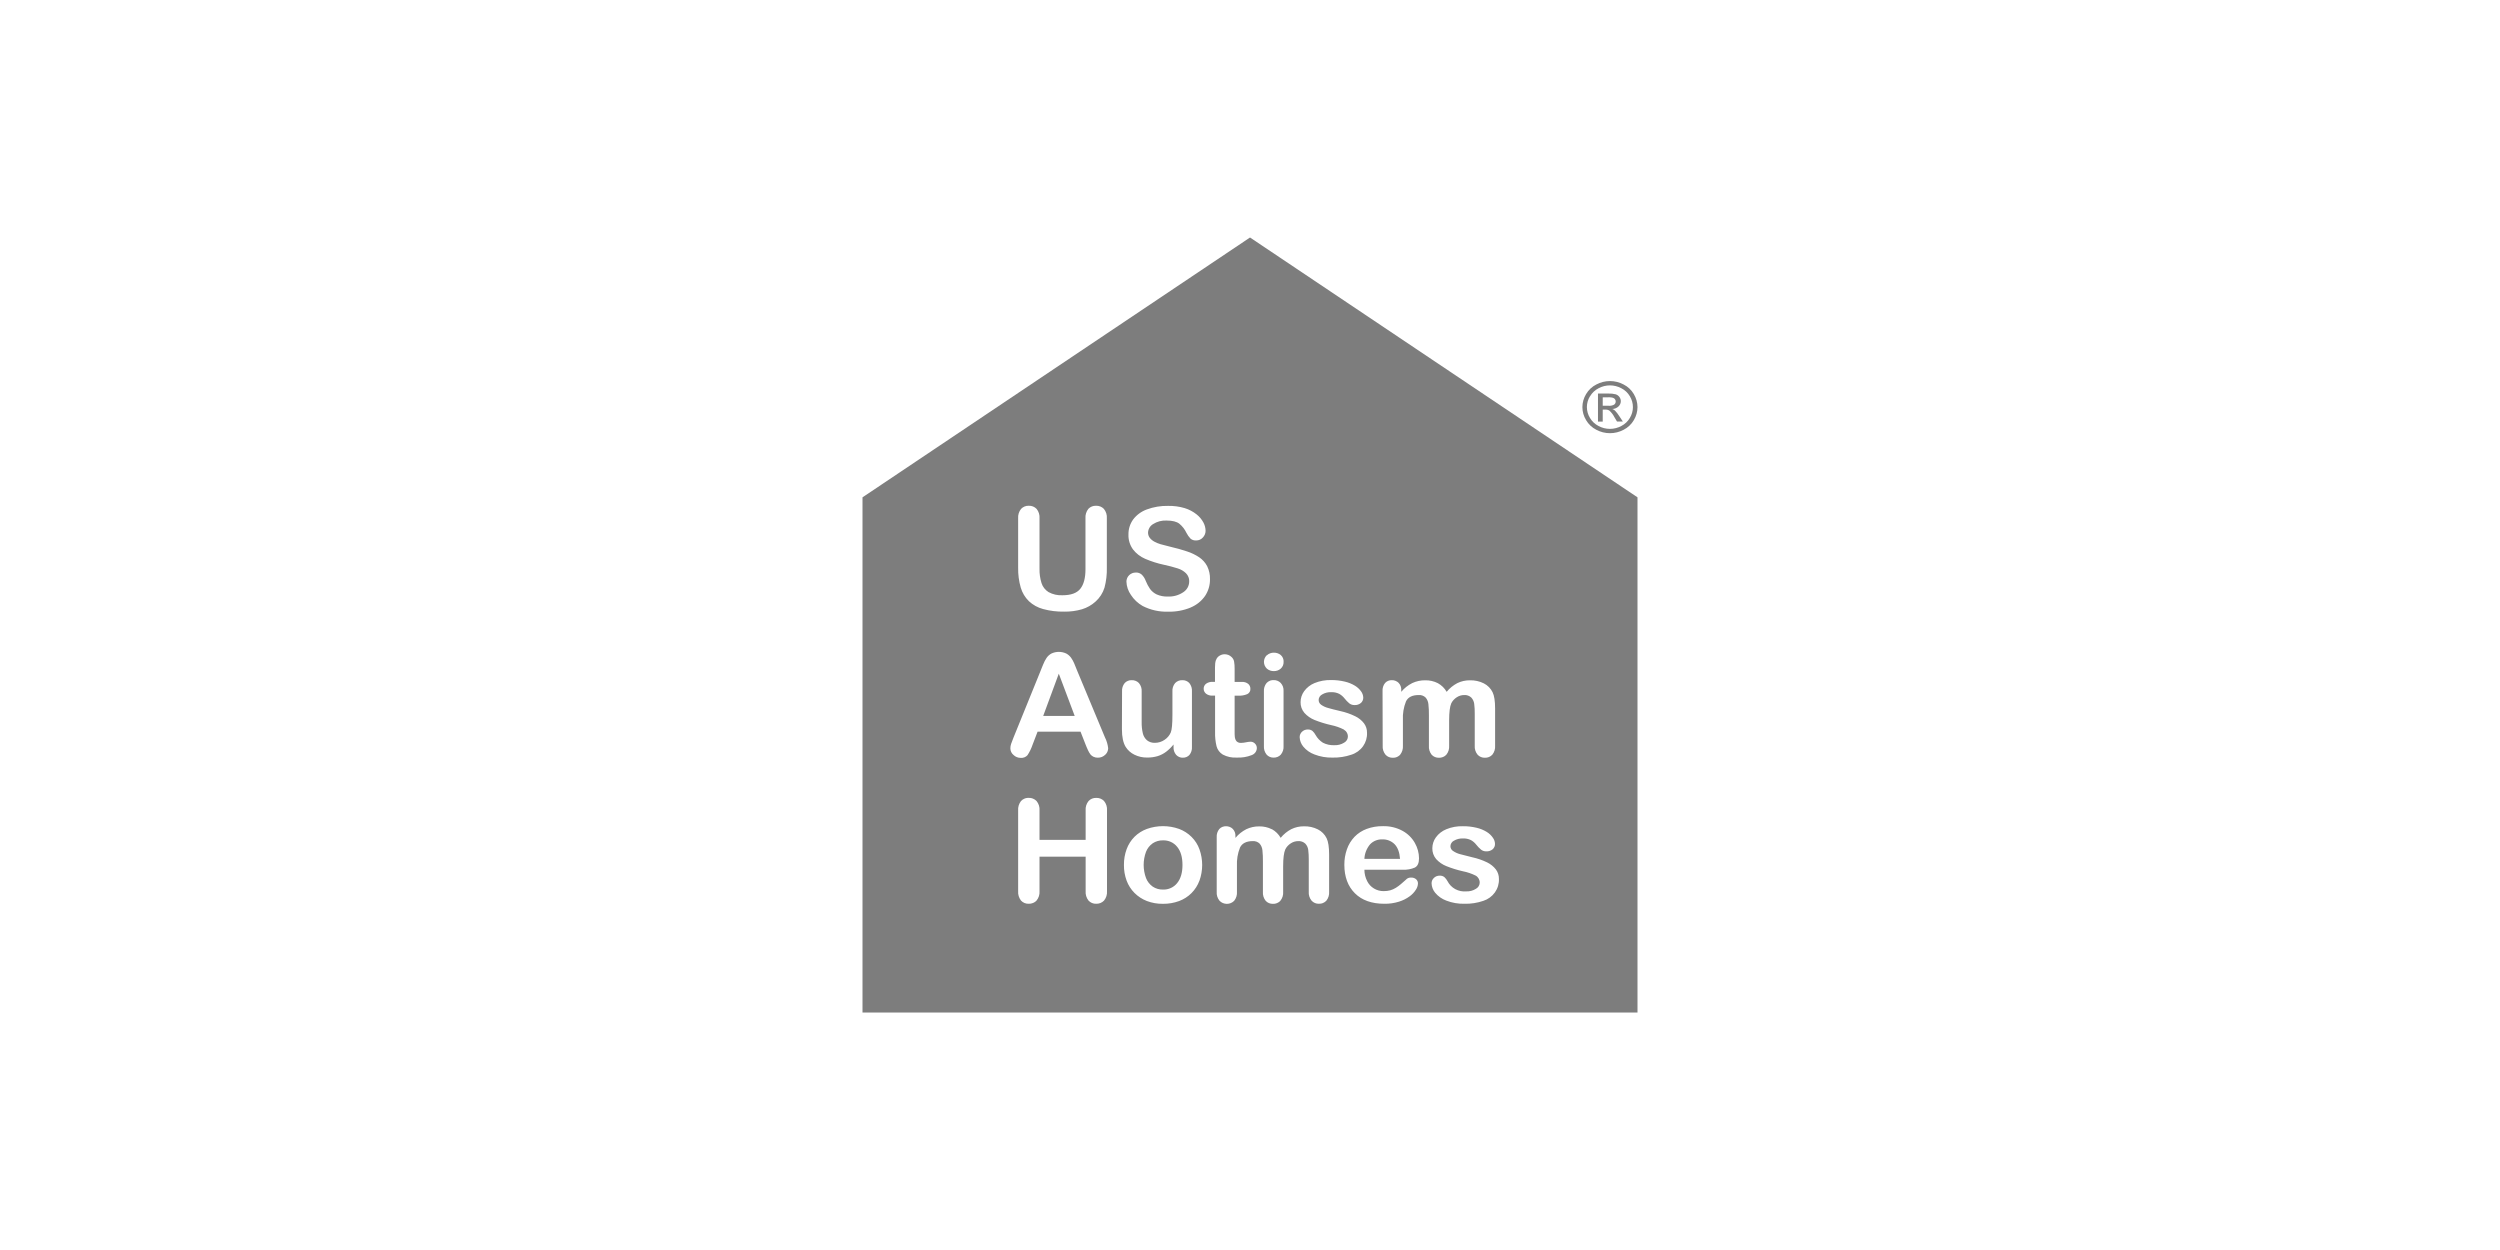<svg width="200" height="100" viewBox="0 0 200 100" fill="none" xmlns="http://www.w3.org/2000/svg">
<mask id="mask0_1429_267" style="mask-type:alpha" maskUnits="userSpaceOnUse" x="0" y="0" width="200" height="100">
<rect width="200" height="100" fill="#222222"/>
</mask>
<g mask="url(#mask0_1429_267)">
<path d="M83.456 57.275H85.976L84.704 53.894L83.456 57.275Z" fill="#7D7D7D"/>
<path d="M92.223 67.46C92.462 67.303 92.746 67.223 93.034 67.228C93.253 67.22 93.471 67.263 93.669 67.353C93.868 67.444 94.041 67.579 94.174 67.748C94.458 68.09 94.598 68.577 94.598 69.196C94.598 69.815 94.458 70.295 94.174 70.645C94.041 70.813 93.869 70.948 93.671 71.039C93.474 71.13 93.257 71.173 93.038 71.166C92.745 71.173 92.458 71.09 92.217 70.929C91.974 70.756 91.787 70.519 91.682 70.245C91.43 69.566 91.43 68.823 91.682 68.144C91.788 67.869 91.976 67.63 92.223 67.46Z" fill="#7D7D7D"/>
<path d="M110.048 67.245C110.214 67.177 110.394 67.145 110.574 67.15C110.759 67.143 110.943 67.173 111.114 67.24C111.285 67.307 111.44 67.408 111.568 67.537C111.82 67.797 111.965 68.188 112.003 68.709H109.152C109.171 68.282 109.331 67.873 109.609 67.543C109.732 67.414 109.881 67.313 110.048 67.245Z" fill="#7D7D7D"/>
<path fill-rule="evenodd" clip-rule="evenodd" d="M69 39.787V81H131V39.787L100.001 19L69 39.787ZM81.452 41.465C81.431 41.195 81.514 40.927 81.685 40.712C81.762 40.629 81.857 40.563 81.963 40.52C82.069 40.476 82.184 40.456 82.299 40.46C82.416 40.455 82.534 40.474 82.642 40.518C82.751 40.562 82.848 40.628 82.928 40.712C83.1 40.926 83.183 41.195 83.161 41.465V45.494C83.151 45.883 83.205 46.27 83.32 46.642C83.413 46.94 83.611 47.196 83.879 47.366C84.222 47.554 84.614 47.642 85.008 47.62C85.676 47.62 86.148 47.448 86.424 47.104C86.7 46.76 86.838 46.237 86.838 45.536V41.465C86.817 41.194 86.898 40.925 87.068 40.708C87.146 40.626 87.242 40.561 87.348 40.518C87.399 40.498 87.451 40.483 87.504 40.473C87.564 40.462 87.624 40.458 87.685 40.46C87.801 40.456 87.917 40.476 88.025 40.519C88.132 40.562 88.229 40.626 88.308 40.708C88.484 40.922 88.57 41.193 88.547 41.465V45.405C88.562 45.945 88.499 46.485 88.361 47.008C88.229 47.441 87.978 47.832 87.633 48.136C87.327 48.412 86.961 48.618 86.562 48.741C86.099 48.875 85.618 48.939 85.135 48.931C84.568 48.941 84.002 48.873 83.456 48.726C83.025 48.612 82.631 48.395 82.31 48.094C82.002 47.791 81.779 47.417 81.659 47.008C81.511 46.489 81.441 45.951 81.452 45.413V41.465ZM88.56 71.289C88.582 71.563 88.496 71.835 88.32 72.05C88.24 72.132 88.144 72.197 88.037 72.241C87.93 72.284 87.814 72.305 87.698 72.301C87.582 72.306 87.467 72.285 87.36 72.241C87.253 72.197 87.158 72.13 87.081 72.046C86.912 71.829 86.83 71.56 86.851 71.289V68.535H83.161V71.289C83.183 71.563 83.097 71.835 82.92 72.05C82.897 72.074 82.871 72.097 82.845 72.119C82.782 72.169 82.713 72.21 82.637 72.24C82.53 72.284 82.415 72.305 82.299 72.301C82.183 72.306 82.067 72.285 81.96 72.241C81.854 72.197 81.758 72.13 81.681 72.046C81.513 71.829 81.431 71.56 81.452 71.289V64.836C81.431 64.566 81.512 64.299 81.68 64.083C81.757 63.999 81.853 63.932 81.96 63.889C81.986 63.878 82.013 63.869 82.04 63.861C82.065 63.854 82.09 63.848 82.115 63.843C82.147 63.837 82.18 63.834 82.213 63.831C82.242 63.83 82.27 63.83 82.299 63.831C82.339 63.83 82.379 63.831 82.419 63.835C82.494 63.843 82.568 63.862 82.638 63.89C82.746 63.932 82.842 63.997 82.922 64.079C83.098 64.293 83.183 64.563 83.161 64.836V67.19H86.851V64.836C86.829 64.565 86.912 64.297 87.085 64.083C87.162 63.999 87.256 63.934 87.362 63.89C87.469 63.847 87.583 63.827 87.698 63.831C87.814 63.827 87.93 63.847 88.038 63.889C88.145 63.932 88.242 63.997 88.322 64.079C88.498 64.293 88.583 64.563 88.56 64.836V71.289ZM88.42 60.378C88.344 60.454 88.252 60.515 88.151 60.555C88.049 60.596 87.941 60.617 87.831 60.615C87.712 60.619 87.593 60.594 87.486 60.545C87.392 60.503 87.309 60.441 87.243 60.364C87.159 60.251 87.088 60.13 87.032 60.001C86.992 59.913 86.955 59.829 86.922 59.751C86.894 59.684 86.868 59.622 86.846 59.563L86.443 58.535H83.006L82.603 59.585C82.506 59.877 82.37 60.156 82.2 60.414C82.134 60.49 82.049 60.55 81.954 60.587C81.859 60.625 81.756 60.639 81.653 60.63C81.548 60.63 81.443 60.61 81.345 60.571C81.248 60.532 81.159 60.474 81.084 60.401C81.004 60.336 80.94 60.254 80.896 60.162C80.852 60.069 80.829 59.969 80.829 59.867C80.829 59.749 80.849 59.632 80.886 59.52C80.924 59.402 80.987 59.236 81.073 59.024L83.232 53.704C83.266 53.617 83.305 53.521 83.347 53.416C83.38 53.336 83.415 53.251 83.452 53.161C83.524 52.973 83.618 52.794 83.73 52.626C83.828 52.484 83.96 52.366 84.114 52.282C84.299 52.195 84.502 52.15 84.707 52.15C84.913 52.15 85.116 52.195 85.301 52.282C85.454 52.365 85.586 52.481 85.687 52.621C85.785 52.76 85.867 52.909 85.933 53.065L85.941 53.083C86.007 53.239 86.09 53.437 86.191 53.698L88.394 58.984C88.532 59.259 88.62 59.556 88.654 59.86C88.653 59.957 88.631 60.053 88.591 60.142C88.577 60.174 88.56 60.204 88.542 60.233C88.508 60.286 88.467 60.335 88.42 60.378ZM89.764 55.324C89.744 55.078 89.82 54.834 89.978 54.64C90.049 54.565 90.136 54.506 90.233 54.467C90.329 54.428 90.433 54.41 90.538 54.414C90.645 54.41 90.752 54.428 90.851 54.468C90.95 54.507 91.04 54.567 91.113 54.644C91.273 54.835 91.352 55.078 91.333 55.324V57.767C91.327 58.066 91.357 58.365 91.424 58.658C91.472 58.874 91.588 59.071 91.756 59.221C91.938 59.366 92.169 59.439 92.404 59.426C92.671 59.424 92.931 59.344 93.15 59.196C93.378 59.05 93.556 58.842 93.661 58.598C93.751 58.383 93.794 57.91 93.794 57.18V55.324C93.775 55.079 93.853 54.835 94.012 54.644C94.085 54.568 94.173 54.508 94.272 54.468C94.37 54.429 94.476 54.41 94.583 54.414C94.688 54.41 94.792 54.428 94.888 54.467C94.985 54.506 95.072 54.565 95.143 54.64C95.3 54.834 95.376 55.078 95.355 55.324V59.744C95.374 59.979 95.301 60.212 95.152 60.398C95.119 60.433 95.083 60.464 95.044 60.492C95.003 60.52 94.96 60.544 94.913 60.563C94.823 60.6 94.725 60.618 94.626 60.615C94.591 60.616 94.557 60.614 94.523 60.61C94.458 60.602 94.394 60.585 94.333 60.559C94.241 60.52 94.159 60.462 94.092 60.389C93.942 60.211 93.867 59.984 93.883 59.755V59.56C93.71 59.776 93.511 59.971 93.29 60.141C93.087 60.295 92.857 60.414 92.611 60.49C92.338 60.57 92.054 60.608 91.769 60.604C91.415 60.61 91.064 60.531 90.749 60.374C90.459 60.233 90.216 60.015 90.049 59.744C89.853 59.419 89.754 58.954 89.754 58.346L89.764 55.324ZM95.952 70.46C95.816 70.829 95.6 71.166 95.32 71.449C95.041 71.728 94.703 71.944 94.329 72.084C93.916 72.236 93.476 72.311 93.034 72.305C92.595 72.312 92.159 72.236 91.751 72.081C91.377 71.936 91.039 71.716 90.759 71.435C90.48 71.154 90.265 70.819 90.129 70.451C89.981 70.047 89.909 69.621 89.915 69.192C89.91 68.761 89.984 68.332 90.133 67.925C90.268 67.558 90.482 67.223 90.76 66.942C91.04 66.665 91.377 66.451 91.751 66.314C92.583 66.018 93.497 66.018 94.329 66.314C94.706 66.455 95.046 66.674 95.327 66.955C95.608 67.236 95.823 67.573 95.956 67.943C96.247 68.757 96.247 69.642 95.956 70.456L95.952 70.46ZM95.262 48.599C94.693 48.834 94.078 48.949 93.46 48.934C92.746 48.959 92.038 48.801 91.407 48.476C91.029 48.259 90.709 47.957 90.475 47.596C90.252 47.28 90.127 46.909 90.114 46.526C90.114 46.485 90.118 46.444 90.125 46.403C90.135 46.349 90.151 46.295 90.173 46.244C90.212 46.155 90.269 46.074 90.34 46.007C90.374 45.974 90.412 45.946 90.451 45.92C90.495 45.893 90.541 45.87 90.589 45.851C90.626 45.837 90.665 45.826 90.704 45.818C90.762 45.806 90.821 45.8 90.881 45.802C91.05 45.797 91.214 45.857 91.338 45.968C91.482 46.109 91.591 46.279 91.657 46.466C91.749 46.696 91.866 46.915 92.006 47.12C92.143 47.304 92.323 47.452 92.532 47.553C92.812 47.677 93.118 47.736 93.426 47.723C93.865 47.743 94.298 47.622 94.659 47.379C94.805 47.285 94.925 47.158 95.008 47.009C95.091 46.859 95.135 46.692 95.135 46.523C95.137 46.482 95.136 46.441 95.132 46.4C95.124 46.32 95.106 46.241 95.077 46.166C95.033 46.052 94.966 45.948 94.879 45.86C94.694 45.681 94.467 45.548 94.217 45.472C93.86 45.359 93.498 45.264 93.131 45.186C92.608 45.075 92.098 44.913 91.609 44.703C91.224 44.537 90.889 44.278 90.637 43.95C90.387 43.602 90.261 43.185 90.277 42.762C90.268 42.333 90.398 41.913 90.65 41.561C90.927 41.193 91.309 40.913 91.749 40.754C92.289 40.555 92.864 40.459 93.441 40.471C93.896 40.461 94.35 40.522 94.784 40.652C95.128 40.759 95.448 40.928 95.727 41.15C95.952 41.329 96.138 41.55 96.273 41.8C96.383 42.006 96.443 42.234 96.447 42.467C96.446 42.664 96.369 42.854 96.23 42.999C96.164 43.075 96.082 43.136 95.989 43.177C95.895 43.218 95.794 43.238 95.691 43.236C95.529 43.247 95.369 43.197 95.245 43.095C95.113 42.955 95.001 42.798 94.915 42.628C94.785 42.35 94.594 42.103 94.355 41.904C94.139 41.73 93.793 41.643 93.318 41.643C92.94 41.625 92.567 41.724 92.251 41.925C92.13 41.996 92.029 42.096 91.958 42.215C91.932 42.259 91.91 42.305 91.892 42.353C91.877 42.396 91.865 42.44 91.856 42.485C91.849 42.524 91.845 42.564 91.844 42.604C91.841 42.756 91.889 42.905 91.982 43.028C92.083 43.155 92.21 43.26 92.355 43.336C92.511 43.419 92.674 43.486 92.844 43.537C93.01 43.586 93.282 43.656 93.663 43.749C94.1 43.848 94.53 43.969 94.954 44.111C95.304 44.223 95.635 44.383 95.939 44.585C96.206 44.767 96.423 45.01 96.572 45.291C96.732 45.618 96.811 45.978 96.799 46.34C96.806 46.812 96.669 47.277 96.406 47.674C96.123 48.081 95.726 48.401 95.262 48.596V48.599ZM109.374 70.491C109.493 70.733 109.681 70.938 109.917 71.079C110.152 71.221 110.424 71.294 110.701 71.289C110.875 71.291 111.048 71.269 111.216 71.226C111.376 71.18 111.529 71.113 111.669 71.025C111.81 70.936 111.944 70.838 112.07 70.731C112.15 70.663 112.246 70.58 112.357 70.48C112.388 70.453 112.42 70.424 112.454 70.394C112.485 70.365 112.517 70.336 112.55 70.306C112.649 70.234 112.771 70.198 112.895 70.207C113.037 70.2 113.176 70.246 113.285 70.335C113.336 70.381 113.376 70.437 113.403 70.499C113.414 70.528 113.423 70.557 113.429 70.587C113.436 70.623 113.438 70.66 113.436 70.697C113.425 70.87 113.367 71.036 113.268 71.181C113.137 71.387 112.966 71.567 112.764 71.711C112.509 71.897 112.223 72.039 111.919 72.133C111.541 72.251 111.145 72.308 110.748 72.301C109.739 72.301 108.954 72.022 108.393 71.463C107.832 70.904 107.55 70.147 107.548 69.192C107.543 68.766 107.613 68.341 107.755 67.938C107.883 67.57 108.089 67.233 108.359 66.947C108.631 66.666 108.966 66.449 109.337 66.312C109.749 66.161 110.186 66.087 110.626 66.093C111.178 66.077 111.724 66.207 112.207 66.469C112.623 66.698 112.965 67.035 113.193 67.443C113.405 67.817 113.518 68.236 113.522 68.662C113.522 69.046 113.41 69.294 113.182 69.408C112.882 69.536 112.555 69.594 112.227 69.578H109.152C109.152 69.895 109.228 70.207 109.374 70.491ZM116.251 68.081C116.421 68.197 116.61 68.283 116.811 68.334C117.045 68.402 117.367 68.484 117.778 68.581C118.192 68.67 118.594 68.809 118.974 68.993C119.249 69.127 119.489 69.321 119.675 69.56C119.834 69.778 119.917 70.039 119.914 70.306C119.932 70.692 119.819 71.074 119.593 71.392C119.367 71.71 119.04 71.948 118.662 72.07C118.179 72.235 117.669 72.314 117.156 72.301C116.661 72.313 116.167 72.228 115.707 72.05C115.357 71.921 115.048 71.704 114.813 71.421C114.635 71.206 114.534 70.941 114.526 70.665C114.525 70.584 114.541 70.504 114.573 70.43C114.587 70.398 114.603 70.368 114.622 70.339C114.648 70.301 114.678 70.265 114.712 70.234C114.773 70.174 114.846 70.127 114.926 70.096C115.006 70.065 115.092 70.05 115.179 70.052C115.314 70.045 115.447 70.087 115.552 70.17C115.654 70.266 115.74 70.377 115.805 70.5C115.941 70.765 116.156 70.985 116.422 71.13C116.689 71.275 116.994 71.338 117.298 71.311C117.572 71.322 117.842 71.251 118.072 71.106C118.159 71.059 118.232 70.992 118.285 70.91C118.338 70.829 118.369 70.735 118.375 70.639C118.379 70.579 118.374 70.519 118.361 70.461C118.349 70.406 118.329 70.353 118.303 70.303C118.247 70.2 118.164 70.113 118.061 70.052C117.735 69.889 117.387 69.771 117.028 69.701C116.577 69.599 116.135 69.462 115.707 69.29C115.394 69.165 115.115 68.971 114.891 68.724C114.686 68.48 114.578 68.173 114.587 67.858C114.588 67.548 114.686 67.245 114.869 66.991C115.078 66.703 115.366 66.477 115.701 66.341C116.12 66.168 116.573 66.085 117.028 66.098C117.397 66.093 117.766 66.135 118.125 66.221C118.412 66.287 118.686 66.399 118.936 66.551C119.133 66.671 119.302 66.831 119.431 67.02C119.536 67.163 119.595 67.334 119.6 67.51C119.603 67.591 119.587 67.671 119.555 67.745C119.537 67.787 119.513 67.827 119.485 67.864C119.464 67.892 119.44 67.918 119.414 67.941C119.271 68.059 119.086 68.119 118.899 68.108C118.75 68.112 118.604 68.065 118.488 67.974C118.344 67.854 118.213 67.719 118.098 67.572C117.985 67.425 117.842 67.302 117.679 67.21C117.476 67.11 117.249 67.064 117.022 67.076C116.773 67.068 116.527 67.131 116.315 67.257C116.284 67.272 116.255 67.291 116.228 67.312C116.217 67.321 116.206 67.33 116.195 67.34C116.164 67.37 116.136 67.403 116.113 67.439C116.063 67.516 116.036 67.604 116.033 67.695C116.034 67.771 116.053 67.846 116.09 67.913C116.128 67.981 116.181 68.038 116.246 68.081H116.251ZM110.604 55.292C110.586 55.057 110.659 54.824 110.807 54.638C110.842 54.599 110.882 54.565 110.925 54.535C110.964 54.508 111.006 54.485 111.051 54.467C111.144 54.428 111.245 54.41 111.346 54.414C111.446 54.411 111.545 54.428 111.637 54.465C111.69 54.485 111.74 54.512 111.786 54.543C111.821 54.567 111.854 54.594 111.884 54.624C111.958 54.701 112.016 54.792 112.053 54.891C112.09 54.99 112.106 55.096 112.1 55.201V55.346C112.339 55.057 112.637 54.82 112.975 54.649C113.298 54.497 113.652 54.42 114.011 54.424C114.365 54.416 114.716 54.495 115.029 54.654C115.325 54.818 115.568 55.057 115.733 55.346C115.965 55.061 116.255 54.825 116.584 54.651C116.896 54.498 117.241 54.421 117.591 54.424C117.98 54.414 118.365 54.498 118.71 54.671C119.014 54.827 119.258 55.074 119.406 55.375C119.541 55.65 119.608 56.084 119.608 56.677V59.654C119.629 59.914 119.549 60.172 119.384 60.378C119.309 60.458 119.217 60.521 119.115 60.563C119.012 60.604 118.902 60.623 118.791 60.619C118.681 60.623 118.572 60.603 118.471 60.561C118.37 60.519 118.28 60.456 118.207 60.376C118.04 60.171 117.959 59.913 117.979 59.652V57.09C117.983 56.827 117.968 56.563 117.936 56.302C117.912 56.117 117.831 55.943 117.703 55.804C117.627 55.733 117.537 55.679 117.438 55.644C117.339 55.609 117.233 55.596 117.128 55.603C116.917 55.605 116.711 55.668 116.537 55.784C116.351 55.904 116.2 56.069 116.102 56.264C115.989 56.521 115.932 56.976 115.931 57.628V59.656C115.952 59.916 115.872 60.175 115.705 60.38C115.63 60.46 115.538 60.523 115.436 60.564C115.38 60.587 115.322 60.603 115.262 60.612C115.213 60.62 115.162 60.623 115.111 60.621C115.003 60.624 114.895 60.604 114.795 60.562C114.695 60.521 114.606 60.458 114.533 60.38C114.37 60.173 114.291 59.915 114.313 59.656V57.224C114.318 56.926 114.304 56.628 114.272 56.331C114.255 56.139 114.179 55.957 114.054 55.808C113.982 55.736 113.894 55.68 113.797 55.645C113.701 55.609 113.597 55.595 113.494 55.603C112.979 55.603 112.64 55.775 112.477 56.117C112.291 56.587 112.207 57.09 112.233 57.593V59.654C112.253 59.913 112.174 60.171 112.011 60.378C111.997 60.393 111.983 60.407 111.968 60.421C111.96 60.428 111.951 60.436 111.942 60.444C111.884 60.493 111.818 60.533 111.747 60.563C111.716 60.575 111.684 60.586 111.652 60.595C111.625 60.602 111.597 60.608 111.568 60.612C111.522 60.62 111.474 60.622 111.427 60.621C111.317 60.624 111.208 60.605 111.107 60.563C111.006 60.521 110.916 60.458 110.843 60.378C110.675 60.173 110.594 59.914 110.615 59.654L110.604 55.292ZM107.522 58.37C107.196 58.203 106.848 58.081 106.488 58.008C106.037 57.907 105.595 57.77 105.167 57.599C104.854 57.473 104.575 57.278 104.352 57.03C104.145 56.787 104.036 56.48 104.046 56.164C104.047 55.855 104.146 55.553 104.329 55.299C104.538 55.011 104.825 54.785 105.16 54.647C105.58 54.476 106.033 54.393 106.488 54.404C106.857 54.401 107.225 54.442 107.583 54.528C107.871 54.594 108.146 54.706 108.397 54.857C108.592 54.976 108.76 55.132 108.891 55.315C108.996 55.46 109.055 55.631 109.061 55.808C109.063 55.888 109.048 55.968 109.015 56.042C108.999 56.081 108.977 56.118 108.952 56.152C108.929 56.183 108.903 56.211 108.874 56.237C108.732 56.356 108.547 56.417 108.359 56.405C108.21 56.409 108.064 56.362 107.947 56.271C107.804 56.151 107.674 56.016 107.559 55.869C107.444 55.723 107.301 55.6 107.137 55.507C106.934 55.409 106.709 55.363 106.482 55.373C106.233 55.365 105.987 55.428 105.774 55.554C105.691 55.597 105.621 55.66 105.571 55.737C105.522 55.815 105.494 55.903 105.492 55.994C105.491 56.036 105.496 56.078 105.507 56.118C105.516 56.152 105.529 56.184 105.545 56.216C105.561 56.246 105.58 56.274 105.602 56.3C105.63 56.333 105.663 56.363 105.699 56.387C105.868 56.504 106.058 56.59 106.259 56.641C106.494 56.709 106.816 56.792 107.227 56.887C107.641 56.977 108.042 57.116 108.421 57.302C108.697 57.434 108.938 57.629 109.122 57.868C109.282 58.085 109.366 58.346 109.361 58.613C109.381 58.999 109.269 59.381 109.043 59.7C108.817 60.019 108.489 60.256 108.109 60.376C107.626 60.542 107.116 60.62 106.604 60.608C106.108 60.62 105.615 60.535 105.154 60.356C104.804 60.228 104.496 60.011 104.262 59.728C104.083 59.513 103.982 59.247 103.973 58.971C103.972 58.891 103.988 58.811 104.021 58.737C104.053 58.663 104.1 58.596 104.16 58.54C104.193 58.508 104.23 58.479 104.27 58.455C104.303 58.434 104.337 58.417 104.374 58.403C104.454 58.372 104.54 58.357 104.626 58.359C104.761 58.352 104.894 58.394 104.999 58.477C105.101 58.572 105.186 58.684 105.251 58.806C105.389 59.053 105.588 59.262 105.829 59.415C106.111 59.562 106.43 59.631 106.749 59.616C107.024 59.628 107.296 59.558 107.527 59.415C107.614 59.368 107.687 59.301 107.74 59.22C107.771 59.172 107.794 59.12 107.81 59.066C107.82 59.028 107.827 58.989 107.83 58.949C107.836 58.834 107.809 58.718 107.752 58.616C107.696 58.514 107.611 58.429 107.509 58.37H107.522ZM101.352 52.422C101.503 52.285 101.704 52.21 101.911 52.214C102.108 52.21 102.3 52.274 102.453 52.395C102.533 52.464 102.595 52.549 102.636 52.645C102.677 52.741 102.695 52.845 102.688 52.949C102.692 53.05 102.674 53.151 102.635 53.245C102.595 53.339 102.535 53.423 102.458 53.492C102.308 53.622 102.113 53.693 101.911 53.689C101.706 53.694 101.507 53.624 101.352 53.494C101.277 53.423 101.218 53.339 101.177 53.245C101.137 53.152 101.116 53.052 101.116 52.95C101.116 52.849 101.137 52.749 101.177 52.656C101.218 52.562 101.277 52.478 101.352 52.407V52.422ZM101.113 55.319C101.094 55.074 101.171 54.83 101.329 54.638C101.4 54.562 101.486 54.503 101.583 54.463C101.604 54.454 101.625 54.447 101.646 54.44C101.657 54.437 101.668 54.434 101.679 54.431C101.748 54.413 101.818 54.406 101.889 54.408C101.996 54.405 102.102 54.423 102.2 54.463C102.299 54.503 102.387 54.562 102.46 54.638C102.618 54.814 102.699 55.043 102.684 55.276V59.683C102.703 59.933 102.623 60.181 102.46 60.376C102.388 60.453 102.299 60.513 102.201 60.553C102.102 60.593 101.996 60.613 101.889 60.61C101.783 60.613 101.678 60.593 101.581 60.551C101.484 60.51 101.398 60.447 101.329 60.369C101.172 60.174 101.095 59.929 101.113 59.683V55.319ZM101.751 66.333C102.046 66.498 102.289 66.738 102.454 67.027C102.686 66.741 102.975 66.504 103.305 66.332C103.617 66.179 103.963 66.102 104.313 66.105C104.701 66.094 105.087 66.178 105.432 66.352C105.736 66.507 105.98 66.754 106.128 67.056C106.262 67.331 106.329 67.764 106.329 68.356V71.335C106.351 71.595 106.271 71.853 106.106 72.059C106.031 72.138 105.939 72.201 105.836 72.243C105.827 72.246 105.818 72.25 105.808 72.253C105.769 72.268 105.728 72.279 105.687 72.287C105.63 72.297 105.571 72.302 105.512 72.3C105.497 72.3 105.481 72.3 105.466 72.3C105.372 72.297 105.279 72.277 105.192 72.241C105.091 72.198 105.001 72.135 104.928 72.055C104.761 71.85 104.679 71.592 104.701 71.331V68.776C104.704 68.513 104.69 68.25 104.658 67.988C104.635 67.803 104.553 67.629 104.425 67.49C104.349 67.419 104.258 67.365 104.159 67.33C104.059 67.295 103.953 67.281 103.848 67.289C103.637 67.291 103.432 67.354 103.259 67.471C103.072 67.59 102.922 67.755 102.824 67.95C102.709 68.207 102.652 68.662 102.652 69.314V71.342C102.674 71.602 102.593 71.861 102.426 72.066C102.404 72.09 102.379 72.113 102.354 72.134C102.33 72.153 102.305 72.171 102.28 72.187C102.241 72.211 102.2 72.233 102.157 72.25C102.115 72.267 102.071 72.281 102.026 72.29C101.963 72.304 101.898 72.309 101.833 72.307C101.724 72.31 101.616 72.29 101.516 72.249C101.417 72.207 101.327 72.145 101.255 72.066C101.091 71.86 101.012 71.602 101.033 71.342V68.91C101.037 68.611 101.024 68.313 100.993 68.016C100.975 67.825 100.899 67.643 100.775 67.494C100.703 67.422 100.616 67.367 100.519 67.331C100.422 67.296 100.319 67.281 100.215 67.289C99.702 67.289 99.363 67.471 99.201 67.804C99.014 68.273 98.931 68.775 98.956 69.278V71.34C98.977 71.6 98.898 71.858 98.734 72.064C98.659 72.141 98.569 72.203 98.468 72.245C98.368 72.287 98.26 72.309 98.15 72.309C98.041 72.309 97.933 72.287 97.832 72.245C97.732 72.203 97.641 72.141 97.566 72.064C97.397 71.86 97.315 71.601 97.337 71.34V66.976C97.32 66.741 97.393 66.508 97.542 66.323C97.609 66.249 97.692 66.191 97.785 66.153C97.837 66.131 97.892 66.116 97.947 66.107C97.991 66.101 98.035 66.098 98.079 66.1C98.123 66.099 98.167 66.101 98.21 66.107C98.265 66.115 98.319 66.129 98.371 66.15C98.464 66.185 98.548 66.239 98.618 66.308C98.693 66.385 98.75 66.477 98.787 66.576C98.825 66.676 98.841 66.782 98.835 66.887V67.032C99.073 66.743 99.371 66.505 99.71 66.333C100.033 66.182 100.387 66.106 100.745 66.111C101.092 66.105 101.436 66.183 101.744 66.339L101.751 66.333ZM98.796 58.998C98.807 59.114 98.855 59.224 98.934 59.312C98.983 59.356 99.043 59.39 99.107 59.411C99.171 59.431 99.24 59.438 99.307 59.431C99.433 59.427 99.557 59.411 99.68 59.384C99.802 59.356 99.927 59.34 100.053 59.337C100.117 59.337 100.181 59.351 100.239 59.376C100.298 59.401 100.351 59.438 100.395 59.483C100.444 59.531 100.483 59.587 100.509 59.649C100.536 59.712 100.549 59.778 100.548 59.846C100.546 59.969 100.505 60.09 100.431 60.191C100.357 60.291 100.253 60.368 100.133 60.411C99.755 60.559 99.349 60.626 98.941 60.606C98.552 60.631 98.164 60.547 97.822 60.365C97.574 60.214 97.396 59.976 97.324 59.701C97.235 59.329 97.196 58.948 97.206 58.567V55.648H96.999C96.812 55.662 96.627 55.606 96.48 55.493C96.421 55.444 96.374 55.383 96.341 55.315C96.335 55.3 96.329 55.286 96.323 55.271C96.317 55.252 96.311 55.233 96.306 55.214C96.298 55.175 96.293 55.136 96.294 55.096C96.292 55.021 96.308 54.946 96.34 54.878C96.357 54.843 96.377 54.811 96.401 54.781C96.424 54.752 96.451 54.725 96.48 54.702C96.638 54.59 96.831 54.535 97.025 54.548H97.199V53.631C97.199 53.539 97.199 53.454 97.2 53.376C97.201 53.248 97.206 53.141 97.217 53.054C97.227 52.926 97.266 52.803 97.331 52.692C97.394 52.585 97.485 52.497 97.596 52.438C97.713 52.372 97.846 52.339 97.98 52.34C98.183 52.341 98.377 52.419 98.521 52.558C98.628 52.654 98.7 52.781 98.727 52.92C98.759 53.116 98.774 53.315 98.77 53.514V54.553H99.346C99.529 54.541 99.71 54.596 99.854 54.707C99.911 54.756 99.957 54.817 99.987 54.885C100.018 54.953 100.033 55.027 100.031 55.102C100.038 55.189 100.018 55.277 99.973 55.354C99.949 55.394 99.919 55.431 99.884 55.461C99.853 55.489 99.817 55.513 99.779 55.531C99.553 55.625 99.308 55.667 99.062 55.654H98.77V58.459C98.765 58.641 98.771 58.822 98.788 59.004L98.796 58.998Z" fill="#7D7D7D"/>
<path fill-rule="evenodd" clip-rule="evenodd" d="M128.444 32.77H128.218V33.726H127.838V31.483H128.653C128.856 31.475 129.06 31.496 129.257 31.544C129.375 31.583 129.477 31.657 129.55 31.754C129.623 31.851 129.664 31.967 129.666 32.088C129.666 32.168 129.65 32.247 129.618 32.321C129.586 32.395 129.539 32.461 129.479 32.517C129.347 32.641 129.171 32.713 128.987 32.72C129.061 32.748 129.129 32.788 129.188 32.839C129.322 32.975 129.439 33.124 129.539 33.285L129.828 33.723H129.36L129.151 33.37C129.051 33.174 128.915 32.997 128.75 32.848C128.66 32.79 128.552 32.763 128.444 32.77ZM128.655 31.784H128.218V32.461H128.683C128.841 32.476 129 32.443 129.138 32.367C129.202 32.316 129.245 32.244 129.256 32.165C129.267 32.085 129.247 32.005 129.2 31.939C129.16 31.885 129.104 31.845 129.039 31.823C128.954 31.8 128.866 31.787 128.777 31.783C128.737 31.781 128.696 31.781 128.655 31.784Z" fill="#7D7D7D"/>
<path fill-rule="evenodd" clip-rule="evenodd" d="M128.797 34.655C128.414 34.655 128.037 34.561 127.701 34.38C127.358 34.204 127.075 33.935 126.884 33.607C126.694 33.293 126.592 32.935 126.591 32.571C126.593 32.203 126.695 31.842 126.888 31.525C127.081 31.196 127.368 30.928 127.714 30.755C128.046 30.578 128.419 30.485 128.797 30.485C129.176 30.485 129.549 30.578 129.881 30.755C130.227 30.928 130.513 31.196 130.705 31.525C130.896 31.842 130.998 32.203 131 32.571C130.998 32.935 130.898 33.292 130.709 33.607C130.519 33.935 130.236 34.204 129.894 34.38C129.558 34.561 129.181 34.655 128.797 34.655ZM127.894 31.056C127.605 31.202 127.366 31.426 127.205 31.7H127.198C127.036 31.962 126.951 32.262 126.951 32.568C126.951 32.873 127.036 33.173 127.198 33.435C127.357 33.708 127.593 33.931 127.879 34.078C128.158 34.23 128.473 34.31 128.794 34.31C129.114 34.31 129.43 34.23 129.709 34.078C129.994 33.931 130.23 33.708 130.388 33.435C130.548 33.172 130.633 32.873 130.633 32.568C130.633 32.262 130.548 31.963 130.388 31.7C130.228 31.425 129.989 31.201 129.7 31.056C129.423 30.908 129.112 30.831 128.797 30.831C128.481 30.831 128.17 30.908 127.894 31.056Z" fill="#7D7D7D"/>
</g>
</svg>
